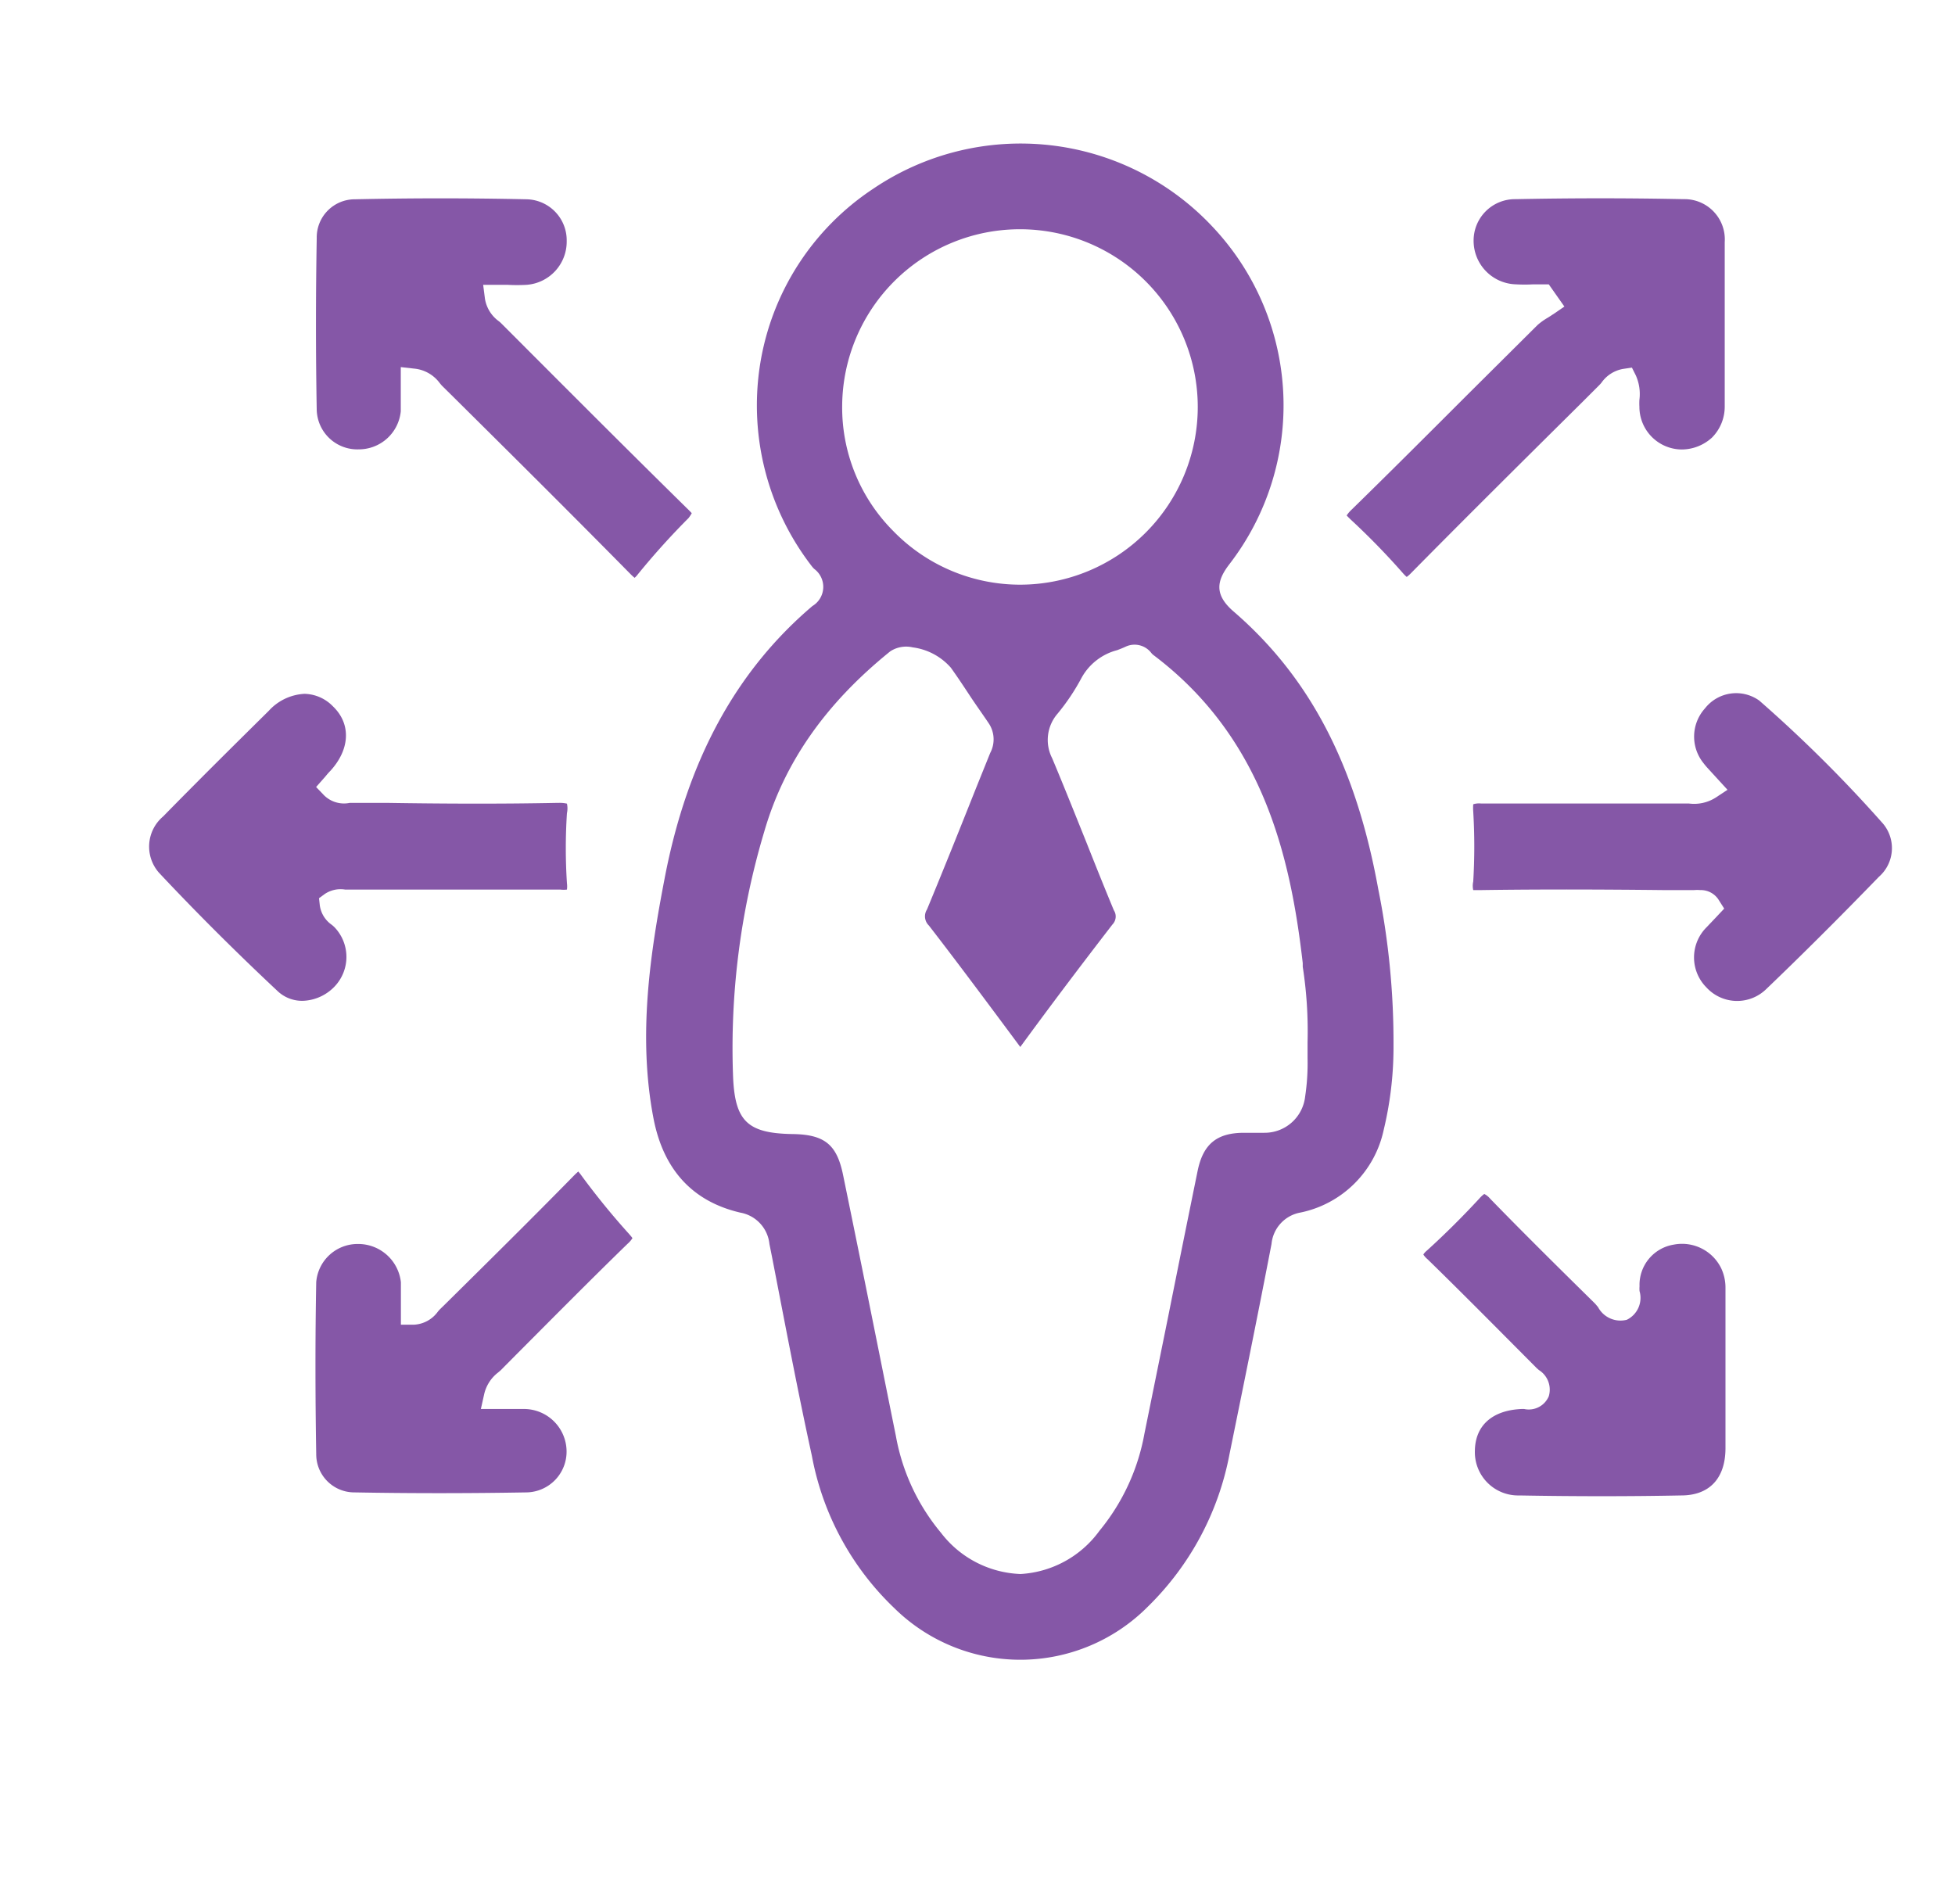 <svg id="Capa_7" data-name="Capa 7" xmlns="http://www.w3.org/2000/svg" viewBox="0 0 154 150"><defs><style>.cls-1{opacity:0.8;}.cls-2{fill:#662d91;}</style></defs><title>iconos</title><g class="cls-1"><path class="cls-2" d="M148.35,64.91a107.07,107.07,0,0,0-9.77-9.72,3.12,3.12,0,0,0-4.27.61,3.32,3.32,0,0,0-.12,4.32c.2.27.44.51.69.79l.44.48.76.83-.94.62a3.17,3.17,0,0,1-2.1.46c-.1,0-.17,0-.31,0h-2.62c-4.4,0-9,0-13.44,0a1.52,1.52,0,0,0-.62.06,3.92,3.92,0,0,0,0,.57,46.13,46.13,0,0,1,0,5.52,1.53,1.53,0,0,0,0,.67s.15,0,.58,0h.08c4.77-.07,9.61-.05,14.29,0h2.27s.12,0,.18,0a3,3,0,0,1,.48,0,1.66,1.66,0,0,1,1.49.83l.4.63-.82.87-.58.61a3.35,3.35,0,0,0,0,4.73,3.28,3.28,0,0,0,4.69.15c2.82-2.7,5.73-5.6,8.9-8.87A3,3,0,0,0,148.35,64.91Z"/><path class="cls-2" d="M97.17,48.17c-1.59-1.37-1.28-2.48-.33-3.72a20.49,20.49,0,0,0-1.31-26.57,20.71,20.71,0,0,0-26.76-3,20.43,20.43,0,0,0-8.88,13.73,20.72,20.72,0,0,0,4.06,16,1.8,1.8,0,0,0,.19.21A1.76,1.76,0,0,1,64,47.74C58,52.84,54.15,59.85,52.36,69.17c-1.1,5.72-2.16,12.38-.87,19,.79,4,3.08,6.49,6.83,7.36A2.8,2.8,0,0,1,60.61,98l.2,1c1,5.14,2,10.46,3.14,15.67a22.17,22.17,0,0,0,6.48,12,14.15,14.15,0,0,0,20-.11,22.68,22.68,0,0,0,6.42-12C97.92,109.31,99,104,100,98.83l.16-.83a2.78,2.78,0,0,1,2.3-2.48A8.45,8.45,0,0,0,109,89a27.86,27.86,0,0,0,.77-6.34l0-.32A61.11,61.11,0,0,0,108.56,70C106.79,60.27,103.17,53.35,97.17,48.17ZM80.35,18.06h0a14,14,0,0,1,0,28h-.11a13.94,13.94,0,0,1-9.9-4.25,13.78,13.78,0,0,1-4-9.87A14,14,0,0,1,80.35,18.06Zm22.65,64c0,.44,0,.88,0,1.32a17.61,17.61,0,0,1-.19,3,3.21,3.21,0,0,1-3.22,2.86c-.37,0-.74,0-1.11,0H98c-2.17,0-3.23.91-3.66,3q-1.18,5.78-2.33,11.53l-1.86,9.17a16.68,16.68,0,0,1-3.54,7.65A8.26,8.26,0,0,1,80.39,124h0a8.26,8.26,0,0,1-6.26-3.24,16.42,16.42,0,0,1-3.56-7.64c-.54-2.66-1.07-5.32-1.61-8q-1.26-6.28-2.55-12.56c-.49-2.4-1.46-3.19-4-3.22-3.5-.06-4.5-1-4.66-4.42a59.41,59.41,0,0,1,2.45-19.4C61.77,60.1,65,55.45,70.13,51.31A2.29,2.29,0,0,1,71.9,51a4.82,4.82,0,0,1,3,1.6c.51.71,1,1.45,1.48,2.18s1,1.45,1.47,2.15A2.28,2.28,0,0,1,78,59.32l-1.14,2.83c-1.24,3.12-2.53,6.34-3.84,9.5a1,1,0,0,0,.15,1.26c2.19,2.83,4.55,6,7.2,9.57,2.19-3,4.56-6.15,7.26-9.65a.9.9,0,0,0,.11-1.12c-.74-1.78-1.46-3.58-2.17-5.37-.89-2.21-1.77-4.42-2.69-6.61a3.16,3.16,0,0,1,.42-3.5,16.71,16.71,0,0,0,1.89-2.82A4.49,4.49,0,0,1,88,51.22c.24-.09.47-.18.7-.29a1.66,1.66,0,0,1,2,.52.92.92,0,0,0,.14.14c8.67,6.52,10.82,15.93,11.78,24.28l0,.29A33.08,33.08,0,0,1,103,82.08Z"/><path class="cls-2" d="M124.61,31.71l1.31-1.31a2.84,2.84,0,0,0,.23-.25,2.63,2.63,0,0,1,1.72-1.09l.68-.1.31.62a3.6,3.6,0,0,1,.28,1.92,4.87,4.87,0,0,0,0,.54,3.36,3.36,0,0,0,3.33,3.37,3.55,3.55,0,0,0,2.39-.94,3.45,3.45,0,0,0,1-2.46c0-4.4,0-8.75,0-12.93a3.17,3.17,0,0,0-3.23-3.39c-4.31-.09-8.76-.09-13.24,0A3.26,3.26,0,0,0,116.08,19a3.43,3.43,0,0,0,3.34,3.4,12.16,12.16,0,0,0,1.36,0H122l1.23,1.75-.8.55-.51.33a5,5,0,0,0-.81.58l-5.53,5.5c-3,3-6.06,6.06-9.12,9.05a2.44,2.44,0,0,0-.38.45s.12.13.35.35a56.87,56.87,0,0,1,4.07,4.18,2.83,2.83,0,0,0,.31.31,2.14,2.14,0,0,0,.3-.26C115.55,40.69,120.15,36.13,124.61,31.71Z"/><path class="cls-2" d="M54.49,40.43s-.11-.13-.34-.35c-4.68-4.6-9.39-9.32-13.94-13.88l-.69-.69a2.09,2.09,0,0,0-.22-.2,2.72,2.72,0,0,1-1.1-1.78l-.14-1.09H40a14,14,0,0,0,1.46,0A3.41,3.41,0,0,0,44.64,19,3.23,3.23,0,0,0,41.5,15.7c-4.53-.1-9.08-.1-13.55,0a3,3,0,0,0-3,3.05c-.08,4.53-.08,9.09,0,13.57a3.2,3.2,0,0,0,3.32,3.08h0a3.32,3.32,0,0,0,3.3-3c0-.5,0-1,0-1.55,0-.27,0-.54,0-.81V28.92l1.07.12a2.83,2.83,0,0,1,2,1.14c.06.07.12.15.19.22l.86.85c4.6,4.56,9.35,9.28,14,14a3.86,3.86,0,0,0,.3.27,1.77,1.77,0,0,0,.25-.27,59.13,59.13,0,0,1,4-4.44A2.82,2.82,0,0,0,54.49,40.43Z"/><path class="cls-2" d="M26.38,73.08h0a2.5,2.5,0,0,0-.24-.22,2.23,2.23,0,0,1-.95-1.55l-.06-.55.45-.33a2.23,2.23,0,0,1,1.61-.35l.22,0h3.18c4.44,0,9,0,13.54,0a2.21,2.21,0,0,0,.53,0,2,2,0,0,0,0-.5,42.31,42.31,0,0,1,0-5.52,1.77,1.77,0,0,0,0-.75,2.56,2.56,0,0,0-.63-.06H43.9c-4.47.09-9,.07-13.42,0H27.84l-.29,0a2.23,2.23,0,0,1-2.12-.7L24.9,62l.75-.85a5.52,5.52,0,0,1,.38-.43c1.55-1.7,1.63-3.69.21-5.06a3.21,3.21,0,0,0-2.26-1A4.08,4.08,0,0,0,21.17,56c-2.66,2.63-5.51,5.45-8.32,8.32a3.11,3.11,0,0,0-.32,4.44c3,3.2,6.16,6.34,9.34,9.32a2.8,2.8,0,0,0,2.07.76,3.63,3.63,0,0,0,2.46-1.17A3.38,3.38,0,0,0,26.38,73.08Z"/><path class="cls-2" d="M45.7,92.47l-.15-.18-.24.22c-3.38,3.45-6.87,6.9-10.25,10.24l-.43.42c-.05.06-.11.12-.16.19a2.47,2.47,0,0,1-1.89,1l-1,0v-1c0-.26,0-.53,0-.79,0-.54,0-1.06,0-1.55A3.38,3.38,0,0,0,28.24,98h-.08A3.27,3.27,0,0,0,24.91,101c-.08,4.33-.08,8.77,0,13.57a3,3,0,0,0,3,3c4.38.08,8.94.08,13.56,0a3.21,3.21,0,0,0,3.16-3.28A3.36,3.36,0,0,0,41.35,111c-.48,0-1,0-1.47,0h-2l.26-1.17a3,3,0,0,1,1.09-1.7l.21-.18,1.18-1.19c2.88-2.89,5.84-5.88,8.81-8.77a2,2,0,0,0,.39-.45s-.07-.11-.26-.32A59.17,59.17,0,0,1,45.7,92.47Z"/><path class="cls-2" d="M135.58,99.91a3.43,3.43,0,0,0-3.73-1.86,3.21,3.21,0,0,0-2.7,3.28,2.48,2.48,0,0,0,0,.38,1.92,1.92,0,0,1-1,2.26,2,2,0,0,1-2.27-1c-.09-.1-.17-.21-.26-.3-2.72-2.68-5.53-5.45-8.24-8.24a1.42,1.42,0,0,0-.46-.37,2.28,2.28,0,0,0-.39.36c-1.33,1.44-2.72,2.82-4.13,4.1a1.23,1.23,0,0,0-.28.31,1.54,1.54,0,0,0,.33.37c2.33,2.27,4.65,4.61,6.9,6.87l1.7,1.71.17.15A1.82,1.82,0,0,1,122,110a1.71,1.71,0,0,1-1.94,1l-.2,0h0c-2.32.1-3.66,1.31-3.68,3.3a3.41,3.41,0,0,0,3.5,3.51c4.41.08,8.69.08,12.75,0,2.23,0,3.47-1.35,3.49-3.67,0-1.4,0-2.81,0-4.21v-8.5A3.57,3.57,0,0,0,135.58,99.91Z"/></g></svg>